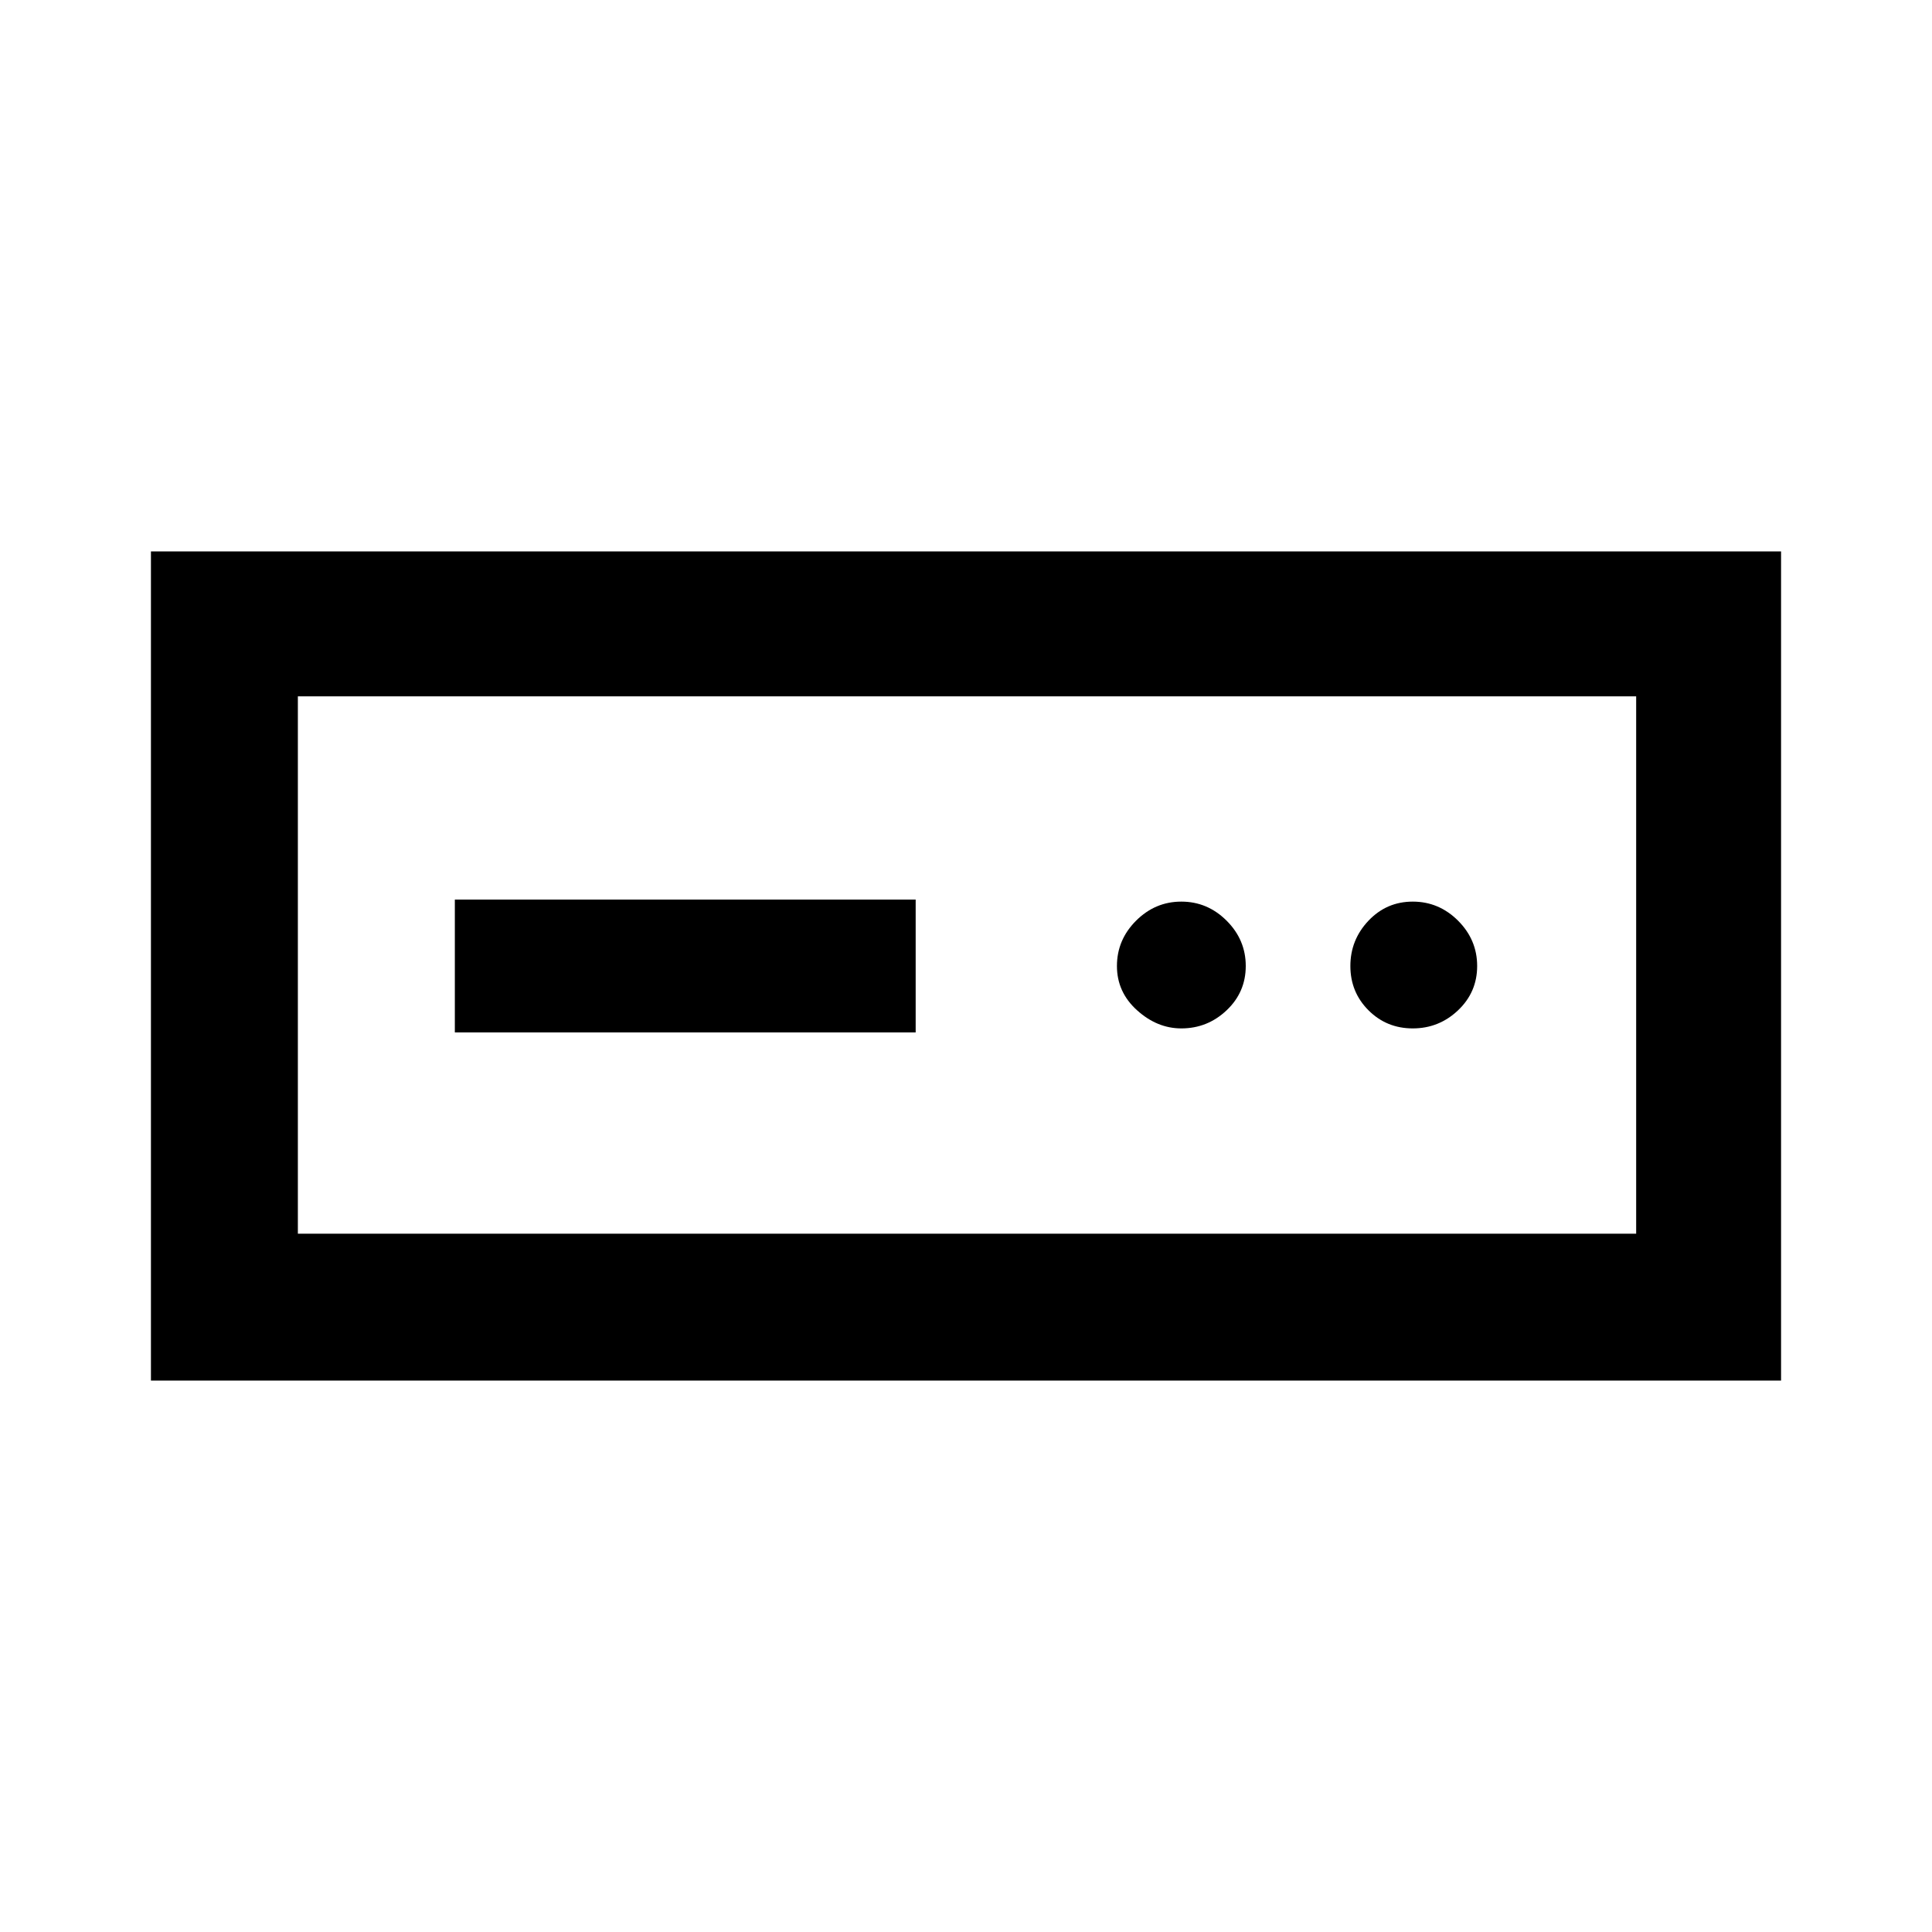 <svg xmlns="http://www.w3.org/2000/svg" height="40" width="40"><path d="M3.125 28.583V11.417h33.75v17.166Zm3.042-3.041h27.708V14.417H6.167Zm3.25-4.167h9.541v-2.75H9.417Zm15.041-.083q.542 0 .938-.375.396-.375.396-.917t-.396-.938q-.396-.395-.938-.395-.541 0-.937.395-.396.396-.396.938 0 .542.417.917.416.375.916.375Zm4.792 0q.542 0 .938-.375.395-.375.395-.917t-.395-.938q-.396-.395-.938-.395-.542 0-.917.395-.375.396-.375.938 0 .542.375.917t.917.375Zm-23.083 4.25V14.417v11.125Z"/></svg>